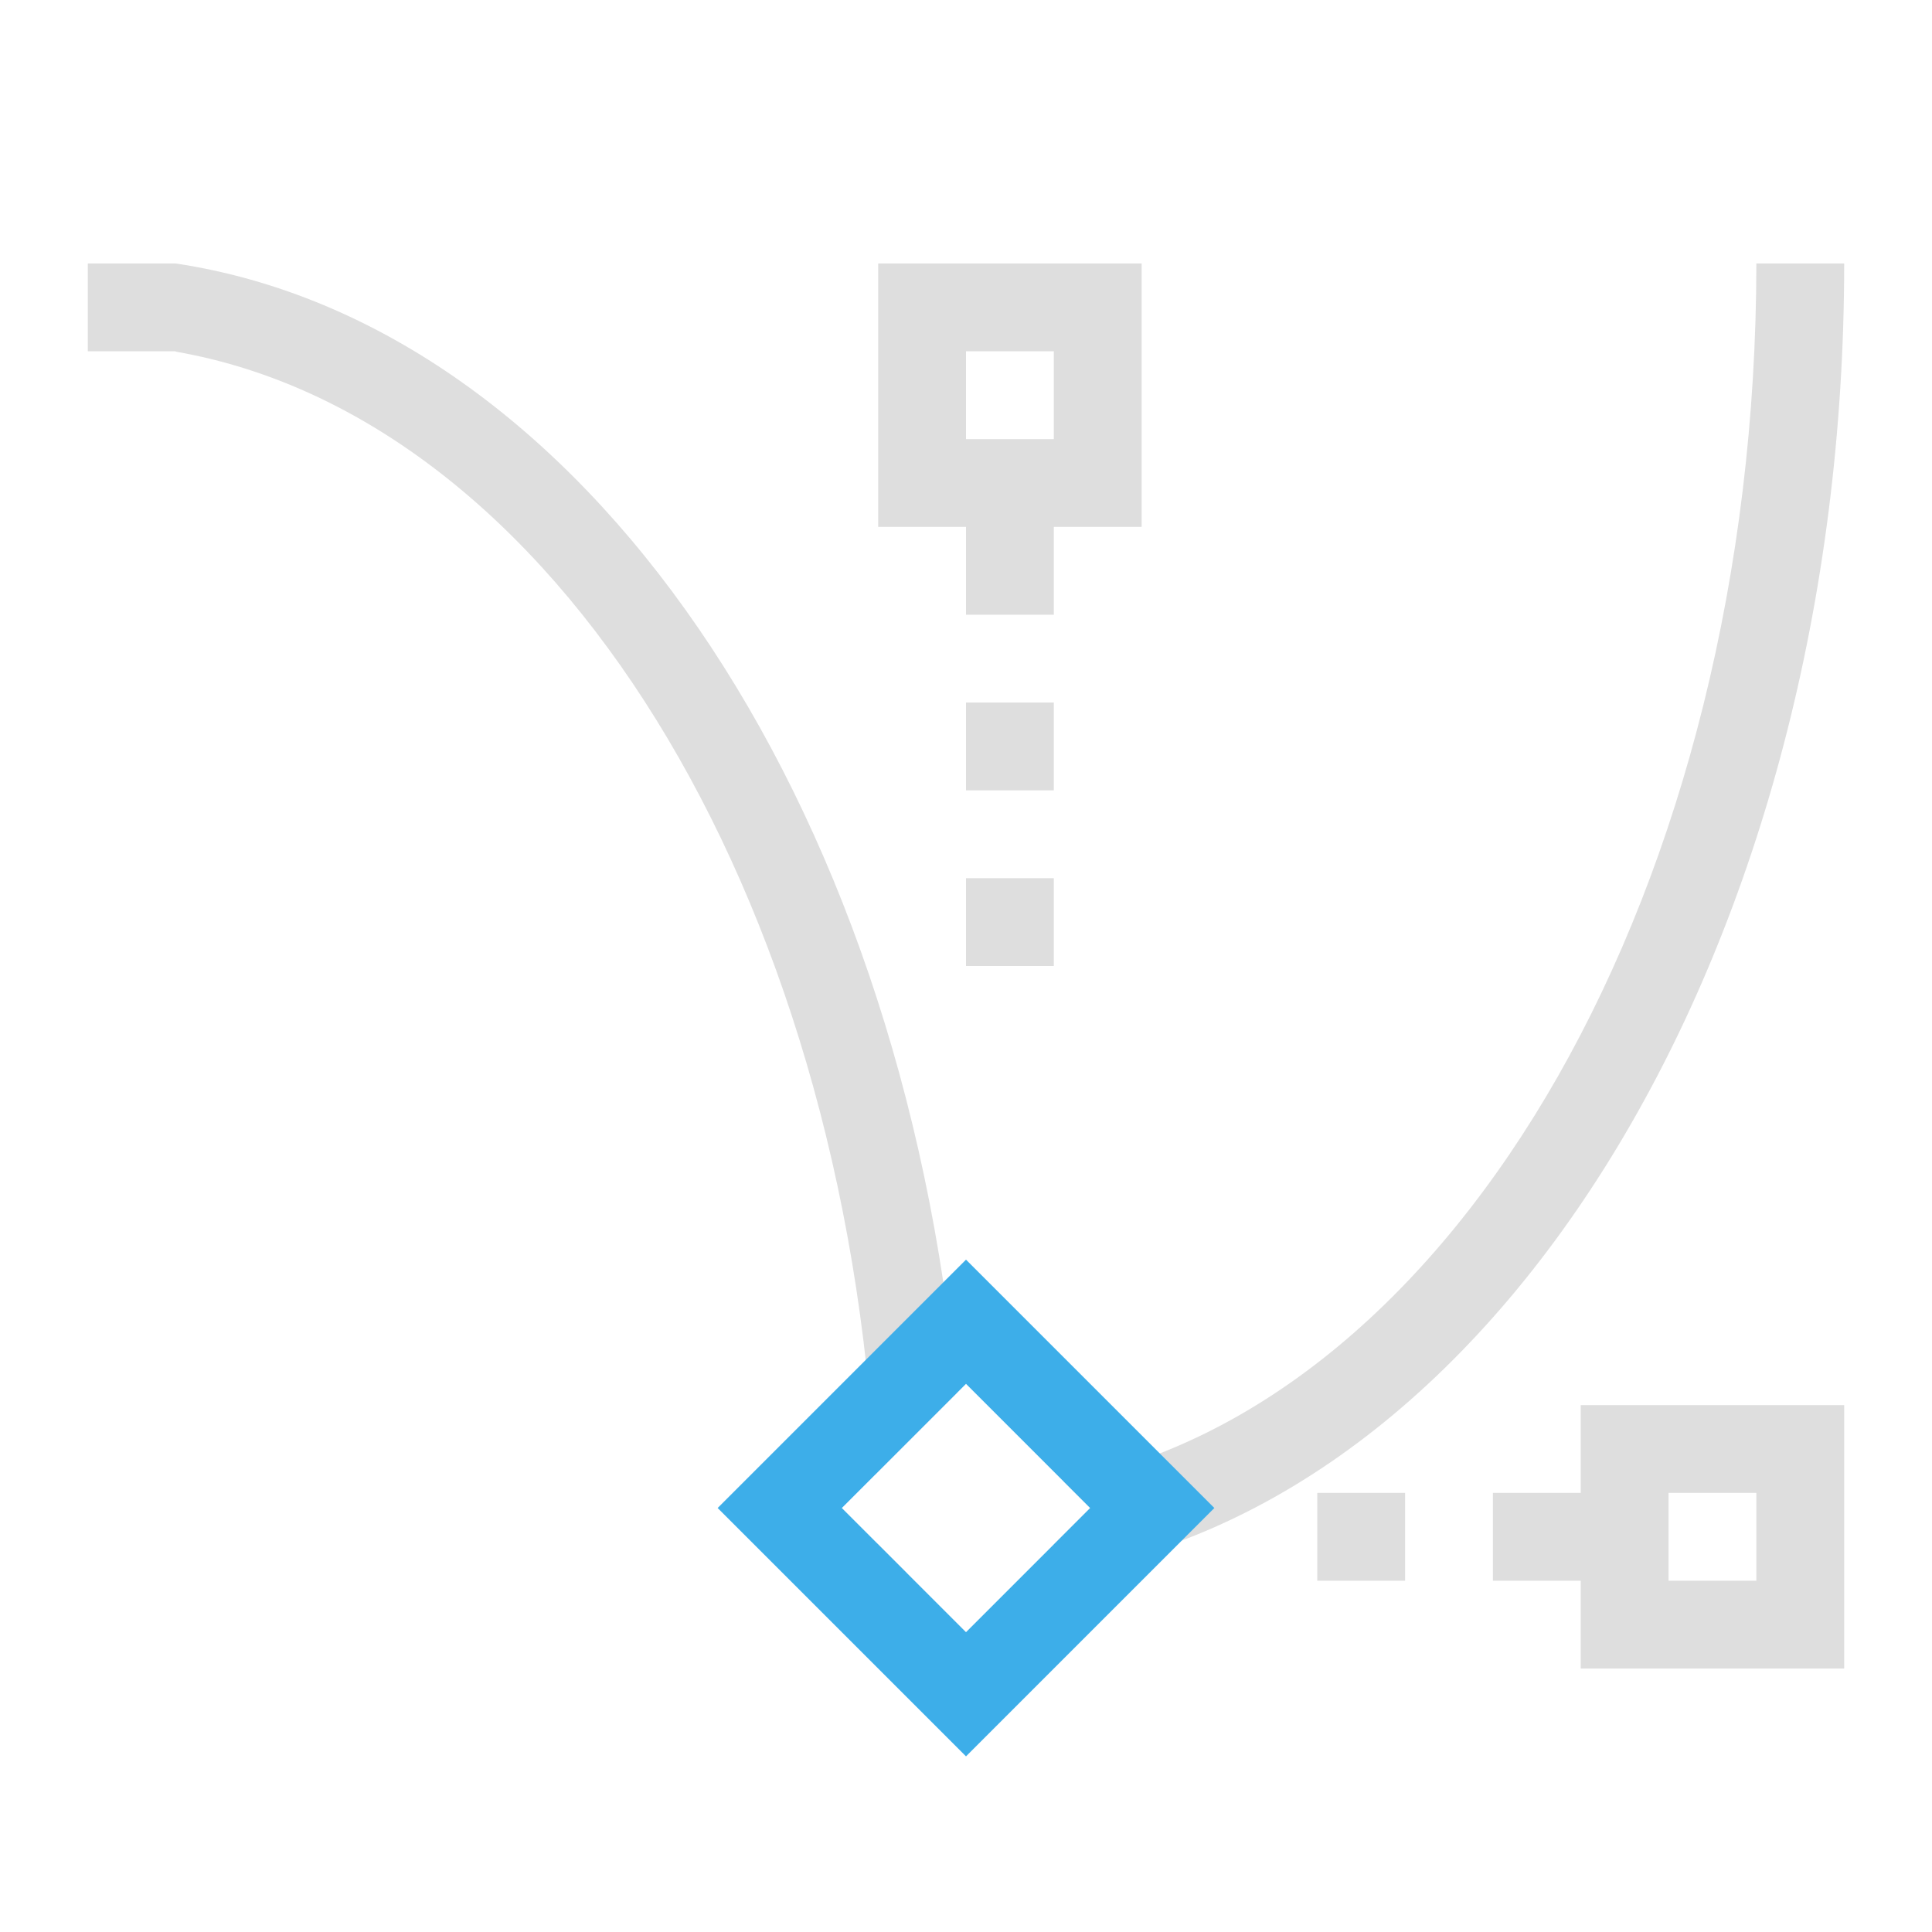 <svg xmlns="http://www.w3.org/2000/svg" viewBox="0 0 22 22">
<defs id="defs3051">
<style id="current-color-scheme" type="text/css">
.ColorScheme-Text{color:#dedede}.ColorScheme-Highlight{color:#3daee9}
</style>
</defs>
<path d="M1.002 3 1 3.002v.996L1.002 4h.996L2 3.998v.006c4.313.75 7.625 6.163 7.965 12.789l.93-.93C10.272 9.1 6.645 3.7 2 3zM10 3v3h1v1h1V6h1V3zm10 0c-.005 7.065-3.394 13-7.889 13.87l.303.302-.414.414v.34c5.11-.77 9-7.222 9-14.926zm-9 1h1v1h-1zm0 4v1h1V8zm0 2v1h1v-1zm7 6v1h-1v1h1v1h3v-3zm-3 1v1h1v-1zm4 0h1v1h-1zm-9.01.576c.002.112.01.222.01.334h.324z" class="ColorScheme-Text" style="fill:currentColor;fill-opacity:1;stroke:none"/>
<path d="m11 14.344-2.828 2.828L11 20l2.828-2.828zm0 1.414 1.414 1.414L11 18.586l-1.414-1.414z" class="ColorScheme-Highlight" style="fill:currentColor;fill-opacity:1;stroke:none"/>
</svg>
